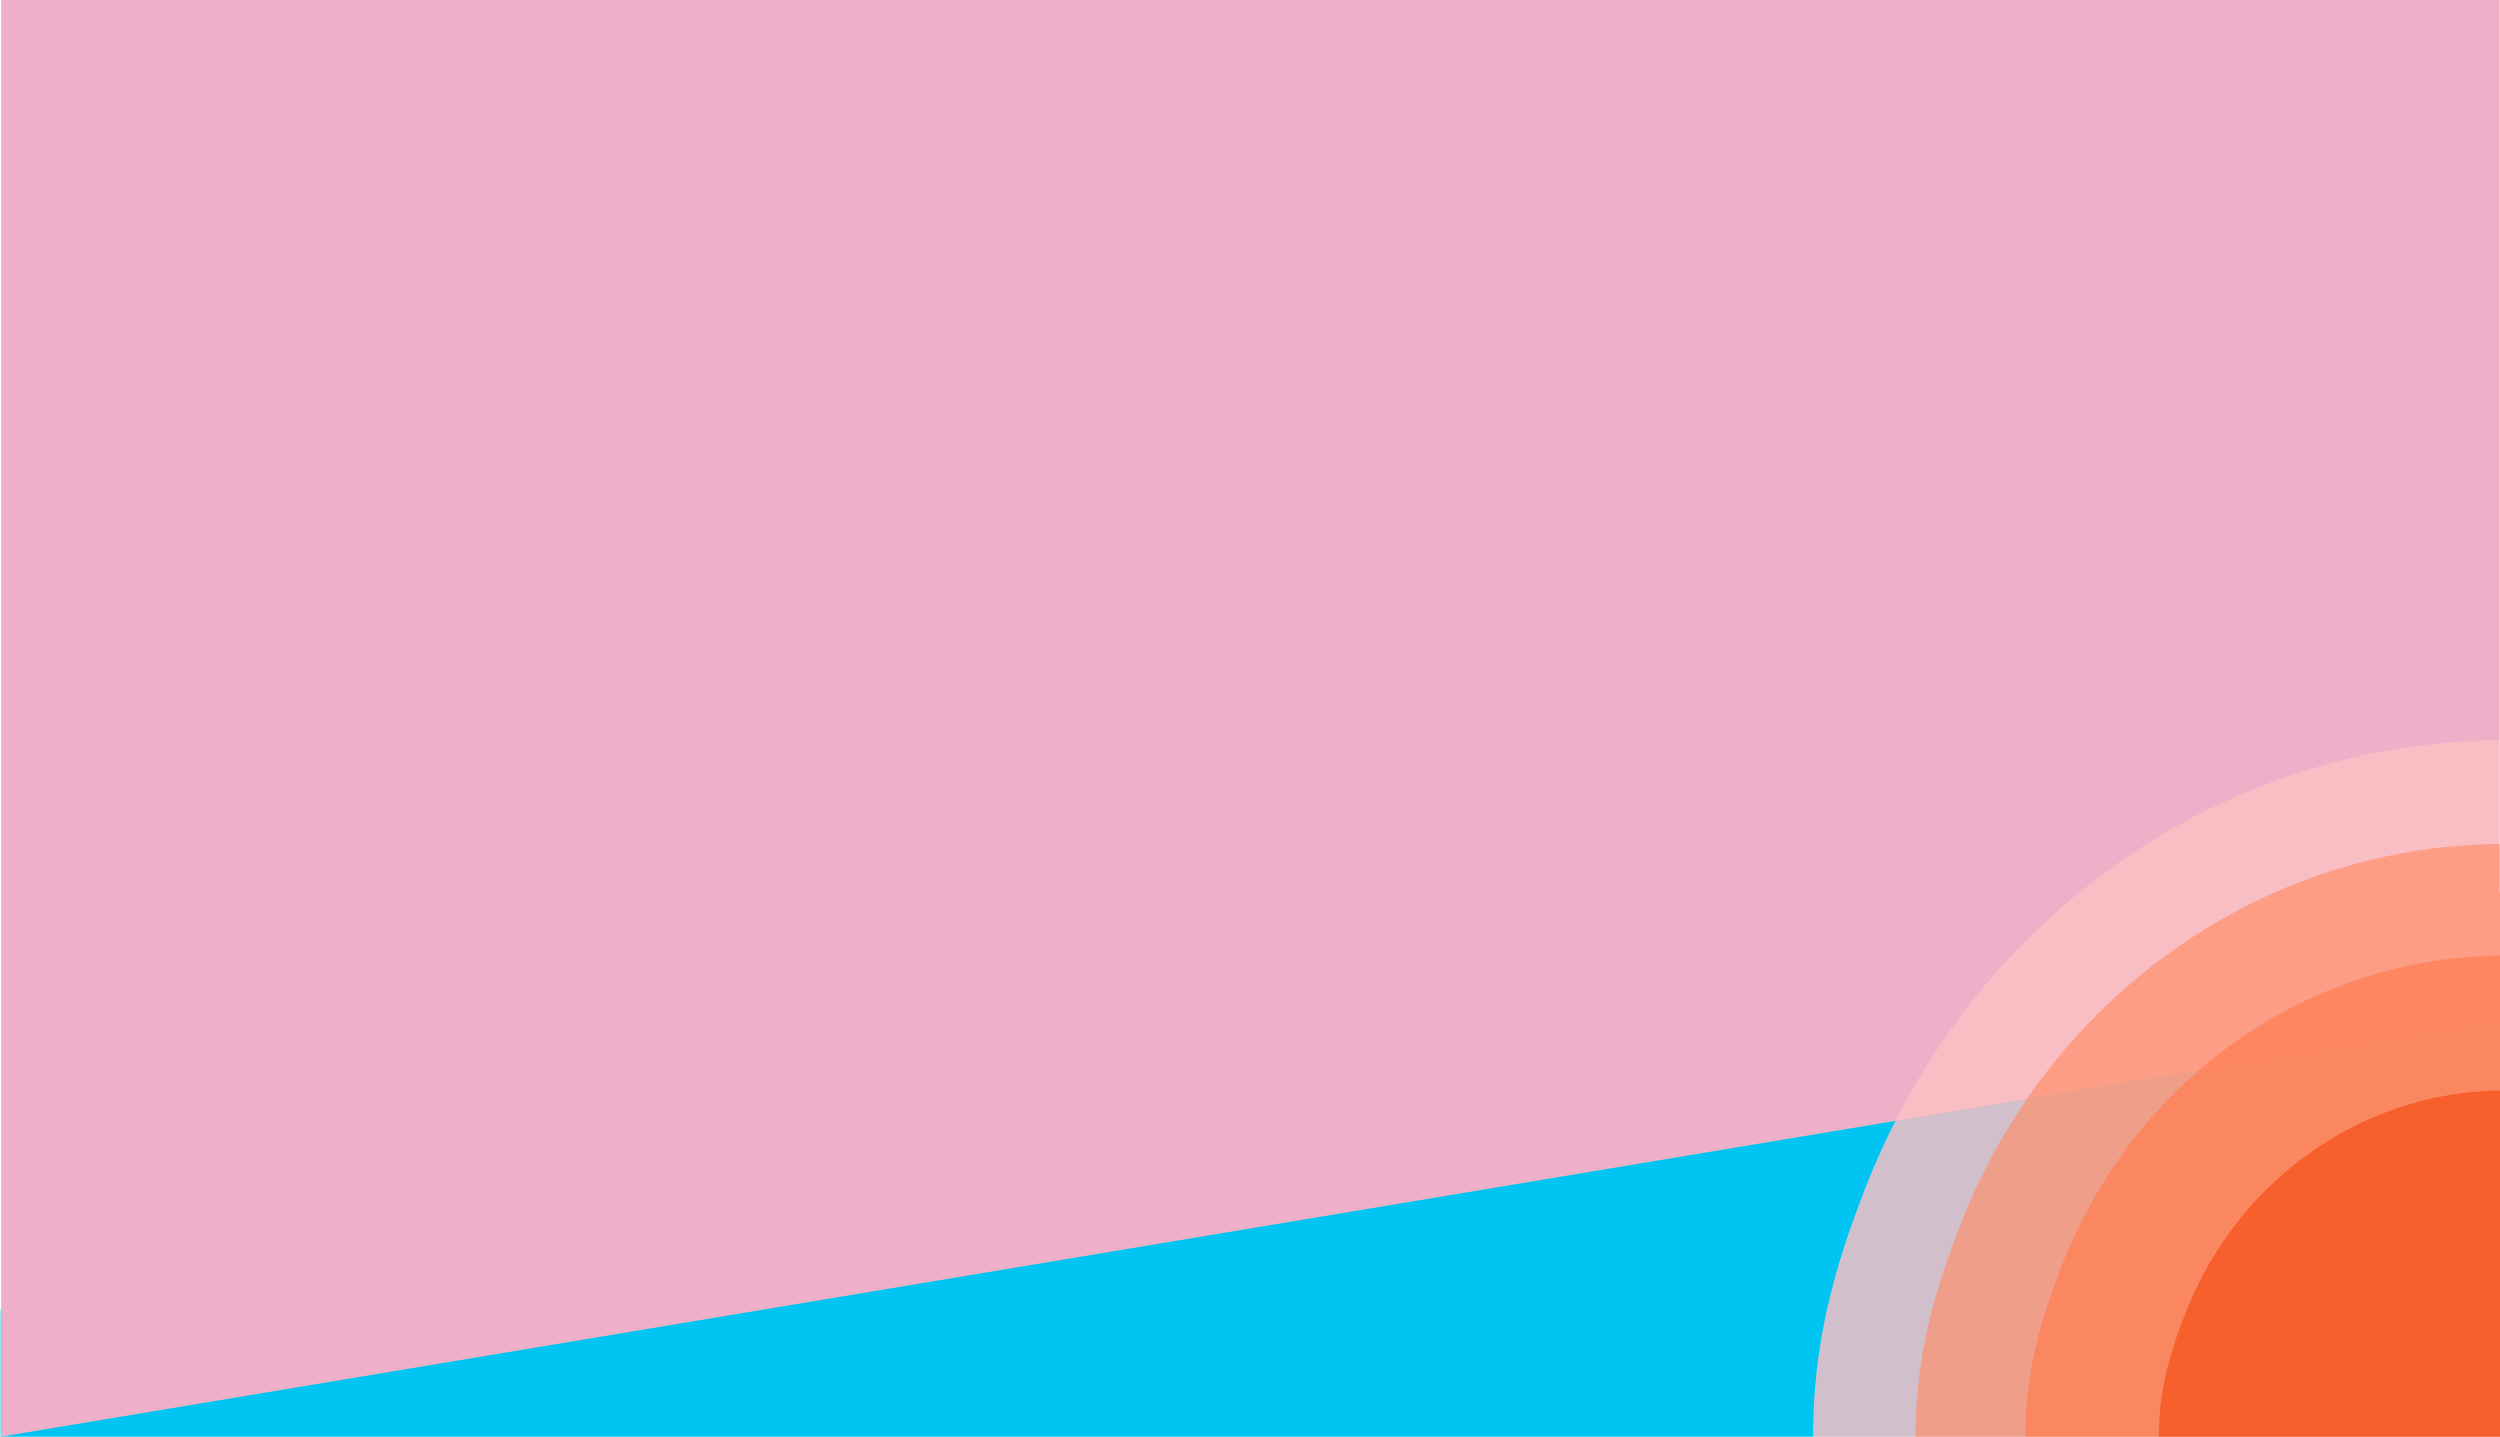 <svg width="4441" height="2553" viewBox="0 0 4441 2553" fill="none" xmlns="http://www.w3.org/2000/svg">
<mask id="mask0" mask-type="alpha" maskUnits="userSpaceOnUse" x="0" y="0" width="4441" height="2553">
<path d="M0 2332.94L4441 1586.12V2552.5H0V2332.94Z" fill="#00C5F3"/>
<path d="M0.5 0H4440.5V1812.13L0.5 2552.01V0Z" fill="#EEB0C8"/>
</mask>
<g mask="url(#mask0)">
<path d="M1 2325.45L4442 1553.19V2552.5H1V2325.45Z" fill="#00C5F3"/>
<path d="M2 -0.409H4442V1812L2 2552V-0.409Z" fill="#EEB0C8"/>
<path d="M4443.29 1314.89C4282.58 1315.59 4123.59 1349.15 3975.39 1413.65C3827.19 1478.15 3692.69 1572.32 3579.56 1690.79C3466.43 1809.26 3376.9 1949.71 3316.06 2104.11C3255.23 2258.52 3219.95 2392.07 3220.67 2558.9L4448.69 2560.37L4443.29 1314.89Z" fill="#FCBFC3" fill-opacity="0.83"/>
<path d="M4444.09 1499.14C4307.2 1499.74 4171.77 1528.34 4045.54 1583.29C3919.3 1638.25 3804.73 1718.49 3708.37 1819.43C3612.01 1920.38 3535.74 2040.04 3483.93 2171.61C3432.11 2303.17 3402.06 2416.96 3402.68 2559.12L4448.69 2560.37L4444.09 1499.14Z" fill="#FF8C66" fill-opacity="0.65"/>
<path d="M4444.95 1697.49C4333.58 1697.98 4223.4 1721.26 4120.7 1765.99C4017.99 1810.73 3924.78 1876.05 3846.39 1958.22C3767.99 2040.39 3705.94 2137.81 3663.79 2244.91C3621.63 2352 3597.18 2444.64 3597.68 2560.36L4448.69 2561.38L4444.95 1697.49Z" fill="#FF7F54" fill-opacity="0.74"/>
<path d="M4445.99 1937.12C4365.64 1937.48 4286.14 1954.27 4212.04 1986.55C4137.94 2018.82 4070.69 2065.94 4014.12 2125.23C3957.56 2184.51 3912.79 2254.79 3882.38 2332.05C3851.96 2409.32 3834.32 2476.15 3834.68 2559.63L4448.69 2560.37L4445.99 1937.12Z" fill="#F75F2C"/>
</g>
</svg>
